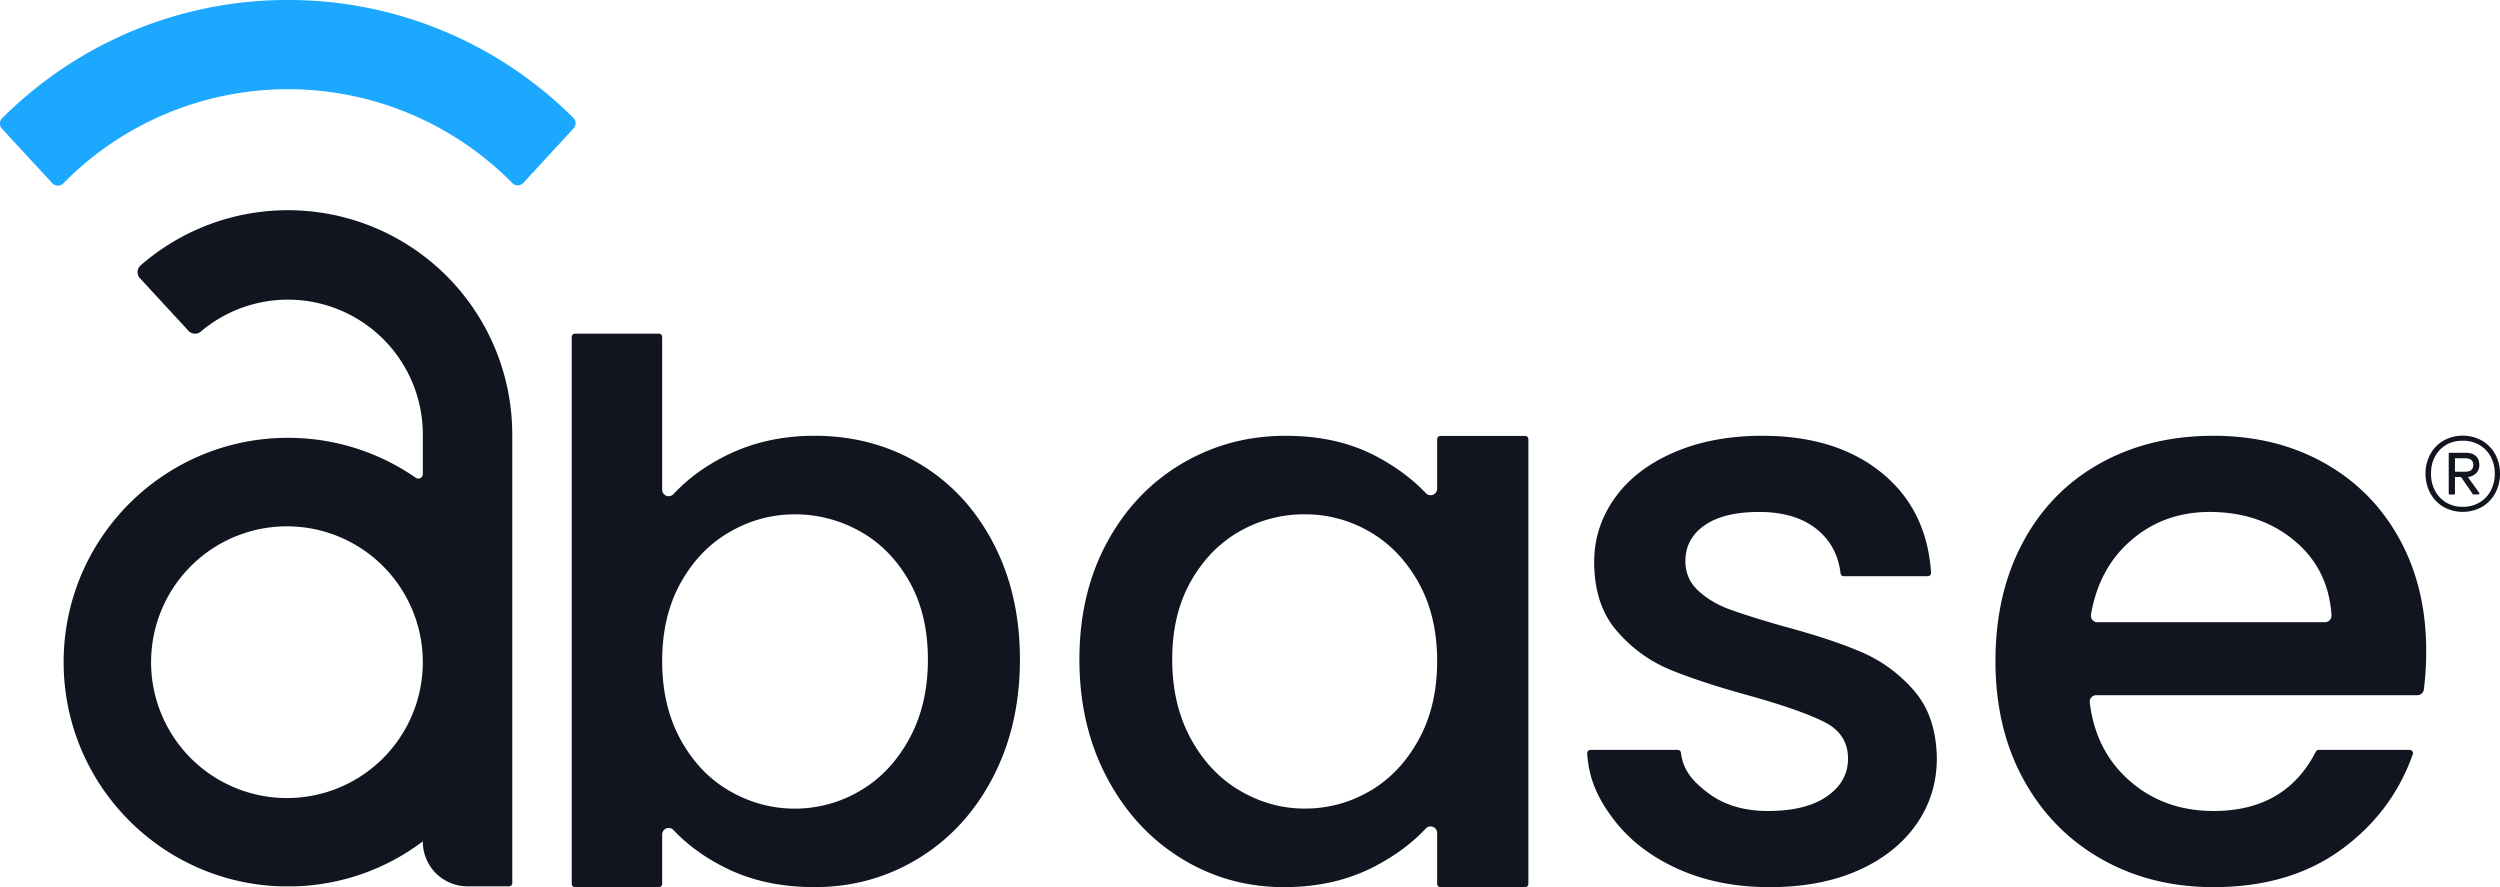 <svg xmlns="http://www.w3.org/2000/svg" viewBox="0 0 3818.1 1354.89"><defs><style>.cls-1{fill:#11151f;}.cls-2{fill:#1ca8ff;}</style></defs><g id="Camada_2" data-name="Camada 2"><g id="Camada_1-2" data-name="Camada 1"><path class="cls-1" d="M1107.59,696.43q61.17-30.88,136.3-30.89,88.42,0,159.9,42.41t112.68,120.53q41.19,78.13,41.2,178.7t-41.2,179.91q-41.21,79.35-113.27,123.56t-159.31,44.22q-77.54,0-137.5-30.28-46.34-23.4-77.83-56.93a10,10,0,0,0-17.27,6.86v75.37a5,5,0,0,1-5,5H878.18a5,5,0,0,1-5-5V514.58a5,5,0,0,1,5-5h128.11a5,5,0,0,1,5,5V747.85a10,10,0,0,0,17.32,6.8Q1060.32,720.3,1107.59,696.43Zm281.08,191.42q-28.49-50.26-75.13-76.33a201.74,201.74,0,0,0-99.93-26q-52.11,0-98.74,26.65t-75.11,77.53q-28.47,50.9-28.47,119.94t28.47,120.53q28.46,51.49,75.11,78.14t98.74,26.66a194.76,194.76,0,0,0,99.93-27.25q46.65-27.26,75.13-79.36t28.47-121.14Q1417.14,938.14,1388.67,887.85Z"/><path class="cls-1" d="M1690.32,829.09q41.78-77.54,113.87-120.53t159.31-43q78.74,0,137.49,30.89,45.38,23.85,76.66,56.76a10,10,0,0,0,17.23-6.9V670.77a5,5,0,0,1,5-5h129.33a5,5,0,0,1,5,5v679.12a5,5,0,0,1-5,5H2199.88a5,5,0,0,1-5-5v-77.77a10,10,0,0,0-17.28-6.85q-31.62,33.75-78.43,58.1-60.55,31.5-138.1,31.5-86,0-157.49-44.22t-113.26-123.56q-41.82-79.36-41.8-179.91T1690.32,829.09Zm476.09,60.57q-28.48-50.88-74.5-77.53a195,195,0,0,0-99.34-26.65,198.48,198.48,0,0,0-99.35,26q-46,26.07-74.5,76.33t-28.47,119.33q0,69,28.47,121.14t75.11,79.36q46.64,27.25,98.74,27.25a194.73,194.73,0,0,0,99.34-26.66q46-26.64,74.5-78.14t28.47-120.53Q2194.88,940.56,2166.41,889.66Z"/><path class="cls-1" d="M2561.25,1326.4q-62.39-28.45-98.73-77.53c-23.17-31.27-36-60-38.49-98.26a5,5,0,0,1,5-5.34h133.19a5,5,0,0,1,5,4.39c3.4,26.33,16.77,42.45,40.11,60.44q36.94,28.49,92.69,28.47,58.13,0,90.25-22.41t32.11-57.56q0-37.55-35.75-55.72t-113.27-40q-75.12-20.58-122.36-40t-81.78-59.36q-34.52-40-34.51-105.41,0-53.29,31.5-97.51T2556.41,691q58.73-25.46,135.07-25.45,113.86,0,183.54,57.55,67.76,56,74.2,151.53a5,5,0,0,1-5,5.36H2815.94a5,5,0,0,1-5-4.44q-4.84-41.71-35.92-67-32.71-26.64-88.42-26.65-54.51,0-83.59,20.61T2574,857q0,26.67,19.37,44.82t47.25,28.47q27.87,10.32,82.39,26,72.69,19.41,119.33,39.37a222.4,222.4,0,0,1,80.57,58.77q33.9,38.76,35.12,103,0,57-31.5,101.76t-89,70.27q-57.57,25.42-135.08,25.44Q2623.64,1354.87,2561.25,1326.4Z"/><path class="cls-1" d="M3691.87,1061.7H3201.53a10,10,0,0,0-9.94,11.14q8.72,72.26,58.25,117.28,53.29,48.47,130.86,48.45,109.78,0,156.1-90.54a5,5,0,0,1,4.46-2.76H3680.2a5,5,0,0,1,4.72,6.68q-30.91,87.55-107.38,144.17-79.35,58.76-196.84,58.75-95.72,0-171.44-43t-118.72-121.16q-43-78.14-43-181.11t41.8-181.12q41.79-78.15,117.5-120.53t173.86-42.41q94.47,0,168.38,41.19t115.09,115.7q41.2,74.51,41.2,171.42a451.08,451.08,0,0,1-3.58,59.14A10,10,0,0,1,3691.87,1061.7ZM3550.78,950.24a10,10,0,0,0,10-10.6q-4.55-69-54.09-111.76-53.29-46-132-46-71.49,0-122.36,45.43-47,41.93-58.84,111.22a10,10,0,0,0,9.85,11.75Z"/><path class="cls-2" d="M876,196.09a11.59,11.59,0,0,0-.37-16.1A618.06,618.06,0,0,0,722.15,68.16q-4.08-2.1-8.2-4.15A614.71,614.71,0,0,0,442,0h-4.45a614.71,614.71,0,0,0-272,64q-4.11,2.05-8.2,4.15a618.53,618.53,0,0,0-154,112.3,11.6,11.6,0,0,0-.37,16.09L79.87,279.8a11.6,11.6,0,0,0,16.8.23l.55-.55a481.25,481.25,0,0,1,685.12,0l.08.09a11.61,11.61,0,0,0,16.8-.24Z"/><path class="cls-1" d="M782.34,663.6A342.58,342.58,0,0,0,233.79,389.87q-9.82,7.39-19.08,15.48a13.61,13.61,0,0,0-1,19.51l74.14,80.36a13.66,13.66,0,0,0,18.85,1.17A206,206,0,0,1,645.76,663.6V724a6.9,6.9,0,0,1-10.83,5.67h0a341,341,0,0,0-194.46-61l.2.2h-1.79l.2-.2a341,341,0,0,0-194.45,61q-5.5,3.81-10.84,7.84a344,344,0,0,0-89.25,99.89A340.13,340.13,0,0,0,101,960a343.79,343.79,0,0,0-3.81,50.55v.7a345.93,345.93,0,0,0,2.1,38.15,341,341,0,0,0,66.28,167.24A344.41,344.41,0,0,0,233.79,1285l.59.44a340.86,340.86,0,0,0,193.85,68.19h23.09a340.84,340.84,0,0,0,193.85-68.19l.59-.44h0v.44A68.18,68.18,0,0,0,714,1353.63h63.39a5,5,0,0,0,5-5V1011.27c0-.23,0-.47,0-.7h0ZM641,1055.38a207.49,207.49,0,1,1,4.73-44.11A205.37,205.37,0,0,1,641,1055.38Z"/><path class="cls-1" d="M3790.55,672.91a53.85,53.85,0,0,1,20.26,20.85,60.42,60.42,0,0,1,7.29,29.63,61.35,61.35,0,0,1-7.29,29.79,53.54,53.54,0,0,1-20.26,21,60.48,60.48,0,0,1-58.67,0,53.45,53.45,0,0,1-20.25-21,61.35,61.35,0,0,1-7.29-29.79,60.42,60.42,0,0,1,7.29-29.63,53.75,53.75,0,0,1,20.25-20.85,60.48,60.48,0,0,1,58.67,0Zm-3.87,94.56A44.73,44.73,0,0,0,3804,749.3a54.7,54.7,0,0,0,6.11-25.91,53.82,53.82,0,0,0-6.11-25.76,45,45,0,0,0-17.27-18,49.35,49.35,0,0,0-25.46-6.55q-21.75,0-35.15,14.15t-13.4,36.18a54.82,54.82,0,0,0,6.11,25.91,45.1,45.1,0,0,0,17.12,18.17,48.59,48.59,0,0,0,25.32,6.55A49.35,49.35,0,0,0,3786.68,767.47Zm-4.91-44.82a19.92,19.92,0,0,1-11.67,5.66.68.68,0,0,0-.46,1.08l16.86,23.46a1.37,1.37,0,0,1-1.08,2.18l-7.67.21a1.36,1.36,0,0,1-1.17-.6l-17.83-25.89a.73.73,0,0,0-.57-.3H3750a.69.69,0,0,0-.69.69v24.74a1.37,1.37,0,0,1-1.37,1.38h-6.78a1.37,1.37,0,0,1-1.37-1.38v-61a1.37,1.37,0,0,1,1.37-1.38H3766q9.54,0,15,4.77t5.51,13.7A17.46,17.46,0,0,1,3781.77,722.65Zm-32.47-2.93a.69.69,0,0,0,.69.69h15.1q12.21,0,12.21-10.42,0-5.07-3.28-7.6c-2.18-1.68-5.16-2.53-8.93-2.53H3750a.69.69,0,0,0-.69.69Z"/></g></g></svg>